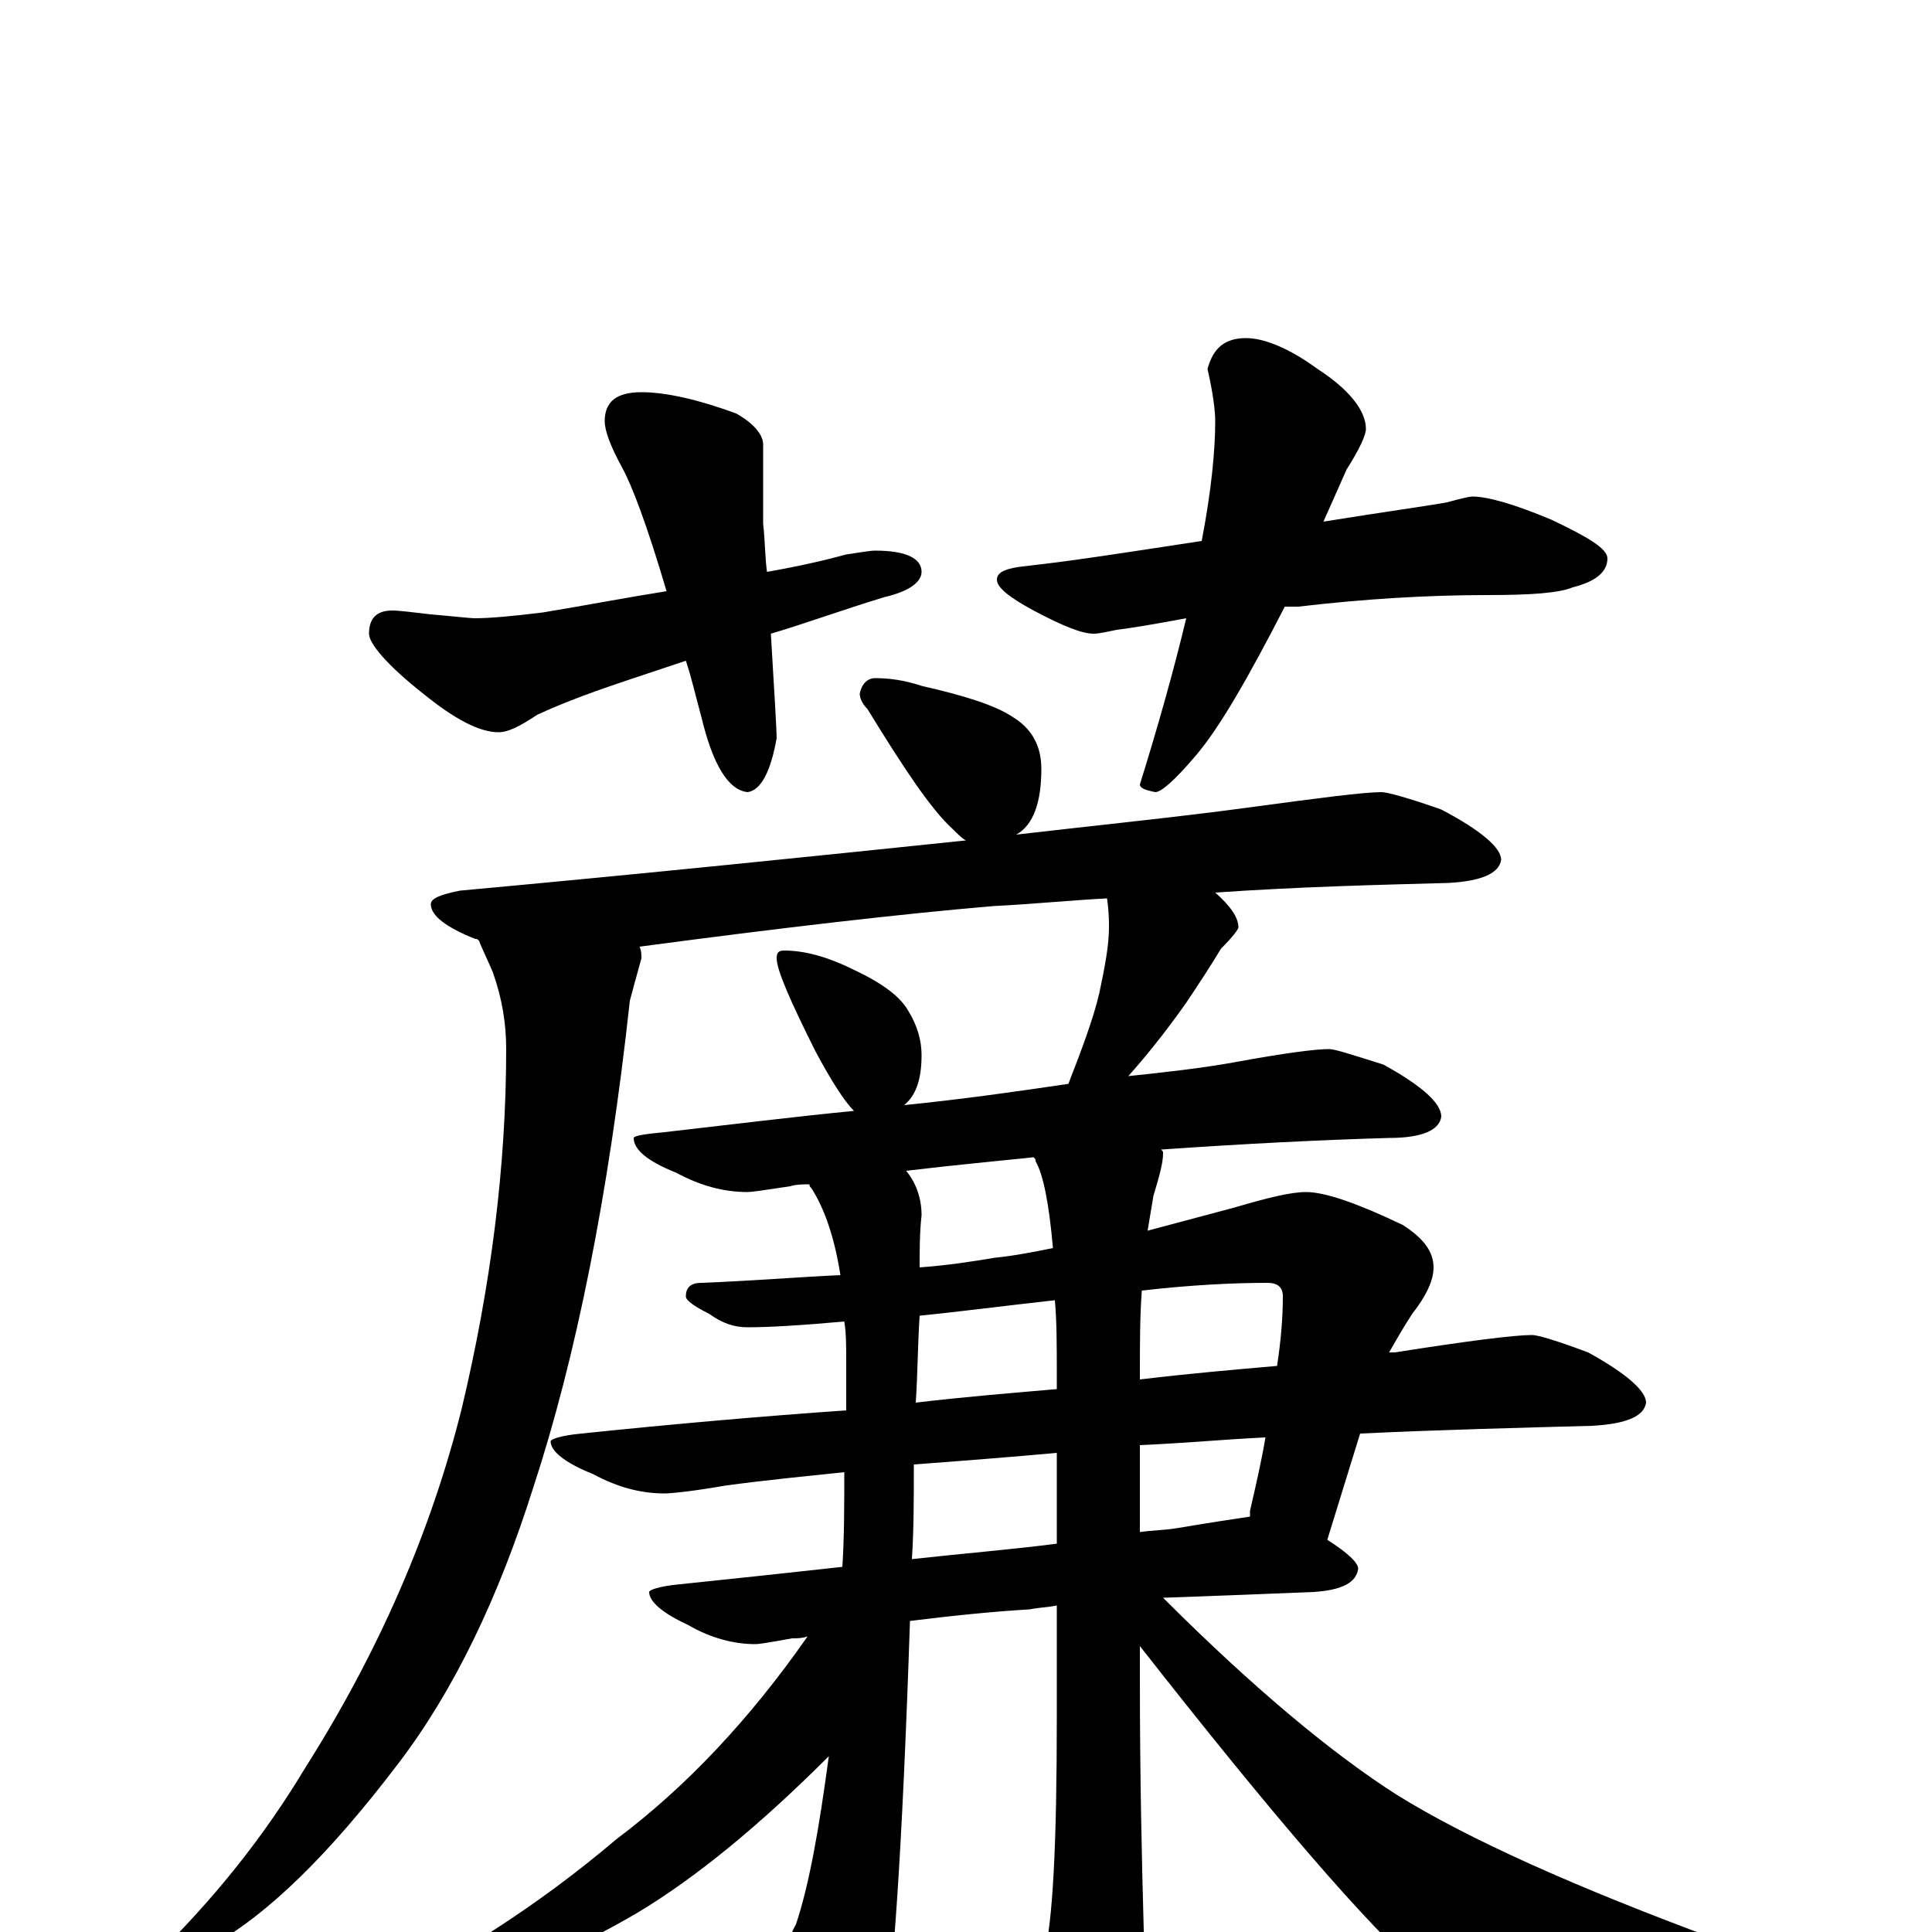 <?xml version="1.0" encoding="utf-8" ?>
<!DOCTYPE svg PUBLIC "-//W3C//DTD SVG 1.1//EN" "http://www.w3.org/Graphics/SVG/1.1/DTD/svg11.dtd">
<svg version="1.1" id="Layer_1" xmlns="http://www.w3.org/2000/svg" xmlns:xlink="http://www.w3.org/1999/xlink" x="0px" y="145px" width="1000px" height="1000px" viewBox="0 0 1000 1000" enable-background="new 0 0 1000 1000" xml:space="preserve">
<g id="Layer_1">
<path id="glyph" transform="matrix(1 0 0 -1 0 1000)" d="M332,797C345,797 362,793 381,786C390,781 395,775 395,770C395,751 395,737 395,729C396,720 396,711 397,704C414,707 427,710 438,713C445,714 450,715 453,715C469,715 477,711 477,704C477,699 471,694 458,691C435,684 416,677 399,672C401,639 402,621 402,618C399,601 394,591 387,590C377,591 369,604 363,629C360,640 358,649 355,658l-27,-9C310,643 293,637 278,630C269,624 263,621 258,621C248,621 235,628 219,641C200,656 191,667 191,672C191,680 195,684 203,684C207,684 214,683 223,682C235,681 243,680 246,680C253,680 265,681 281,683C305,687 326,691 345,694C335,728 327,749 322,758C316,769 313,777 313,782C313,792 319,797 332,797M645,825C654,825 667,820 682,809C699,798 707,787 707,778C707,775 704,768 697,757C693,748 689,739 685,730C716,735 738,738 749,740C756,742 761,743 762,743C770,743 784,739 803,731C822,722 832,716 832,711C832,704 826,699 814,696C807,693 792,692 770,692C739,692 706,690 672,686C669,686 667,686 665,686C646,649 631,623 619,609C608,596 601,590 598,590C593,591 590,592 590,594C600,626 608,655 614,680C598,677 586,675 578,674C573,673 569,672 566,672C560,672 550,676 535,684C522,691 516,696 516,700C516,704 521,706 531,707C558,710 589,715 622,720C627,746 629,767 629,782C629,787 628,796 625,809C628,820 634,825 645,825M81,-19C78,-19 77,-18 78,-15C111,17 137,50 158,85C196,145 223,207 239,271C254,334 262,396 262,457C262,470 260,483 255,497C252,504 249,510 248,513C247,514 247,514 246,514C231,520 223,526 223,532C223,535 228,537 238,539C336,548 423,557 500,565C498,566 496,568 493,571C482,581 468,602 449,633C446,636 445,639 445,641C446,646 449,649 453,649C460,649 468,648 477,645C499,640 515,635 524,629C534,623 539,614 539,602C539,585 535,573 526,568C569,573 609,577 646,582C683,587 706,590 715,590C718,590 729,587 746,581C767,570 777,561 777,555C776,548 767,544 750,543C713,542 672,541 629,538C637,531 641,525 641,520C641,519 638,515 632,509C626,499 620,490 614,481C602,464 592,452 584,443C603,445 621,447 638,450C665,455 681,457 688,457C691,457 700,454 716,449C736,438 746,429 746,422C745,415 736,411 719,411C684,410 644,408 601,405C602,404 602,404 602,403C602,398 600,391 597,381C596,375 595,369 594,363C609,367 624,371 639,375C656,380 668,383 676,383C686,383 703,377 726,366C737,359 742,352 742,344C742,337 738,329 731,320C727,314 723,307 719,300C720,300 721,300 722,300C760,306 784,309 793,309C796,309 806,306 822,300C842,289 852,280 852,274C851,267 842,263 824,262C787,261 747,260 704,258l-17,-55C698,196 703,191 703,188C702,181 695,177 680,176C656,175 630,174 602,173C649,126 690,92 723,71C760,48 816,23 889,-4C903,-8 910,-12 910,-15C910,-18 905,-21 894,-24C861,-34 826,-39 789,-39C764,-39 747,-34 738,-23C708,3 659,60 590,148l0,-17C590,80 591,37 592,1C593,-19 594,-35 594,-46C594,-59 591,-71 586,-80C579,-91 573,-97 566,-97C560,-97 553,-90 546,-76C539,-61 535,-48 535,-39C536,-36 537,-27 540,-14C545,4 547,46 547,111l0,58C542,168 538,168 533,167C516,166 495,164 471,161C467,41 462,-30 457,-53C453,-72 447,-82 438,-82C431,-82 425,-76 419,-64C410,-49 406,-34 406,-19C406,-11 408,-3 412,4C419,25 424,54 429,91C393,55 360,28 330,10C301,-7 268,-22 231,-35C216,-40 202,-43 191,-43C186,-43 184,-42 184,-39C234,-15 279,14 319,48C355,75 388,110 418,153C415,152 413,152 410,152C399,150 393,149 391,149C380,149 368,152 356,159C343,165 336,171 336,176C336,177 341,179 352,180C381,183 409,186 436,189C437,204 437,221 437,238C418,236 397,234 375,231C358,228 347,227 344,227C332,227 320,230 307,237C292,243 285,249 285,254C285,255 290,257 301,258C349,263 395,267 438,270C438,279 438,287 438,296C438,303 438,310 437,316C415,314 398,313 387,313C380,313 374,315 367,320C359,324 355,327 355,329C355,334 358,336 363,336C389,337 413,339 435,340C432,359 427,374 420,385C419,386 419,386 419,387C416,387 412,387 409,386C396,384 389,383 387,383C375,383 363,386 350,393C335,399 328,405 328,411C328,412 333,413 344,414C379,418 411,422 442,425C437,430 430,441 422,456C409,482 402,498 402,504C402,507 403,508 406,508C416,508 428,505 442,498C457,491 466,484 470,477C475,469 477,461 477,454C477,441 474,433 468,428C498,431 526,435 553,439C560,457 566,473 569,486C572,500 574,511 574,520C574,523 574,528 573,535C554,534 534,532 514,531C467,527 406,520 331,510C332,508 332,506 332,504C329,493 327,486 326,482C315,381 298,297 276,230C258,173 235,125 206,87C171,41 139,9 108,-8C95,-15 86,-19 81,-19M545,354C543,377 540,392 536,399C536,400 536,400 535,401C516,399 494,397 469,394C474,388 477,380 477,371C476,362 476,353 476,344C490,345 503,347 515,349C525,350 535,352 545,354M476,319C475,304 475,289 474,274C499,277 524,279 547,281l0,8C547,303 547,316 546,327C519,324 496,321 476,319M591,332C590,319 590,304 590,289l0,-3C615,289 638,291 661,293C663,306 664,318 664,329C664,334 661,336 656,336C639,336 617,335 591,332M473,242C473,225 473,208 472,193C499,196 524,198 547,201l0,47C525,246 500,244 473,242M590,252l0,-45C597,208 603,208 609,209C627,212 640,214 647,215C647,216 647,217 647,218C650,231 653,244 655,256C634,255 613,253 590,252z"/>
</g>
</svg>
